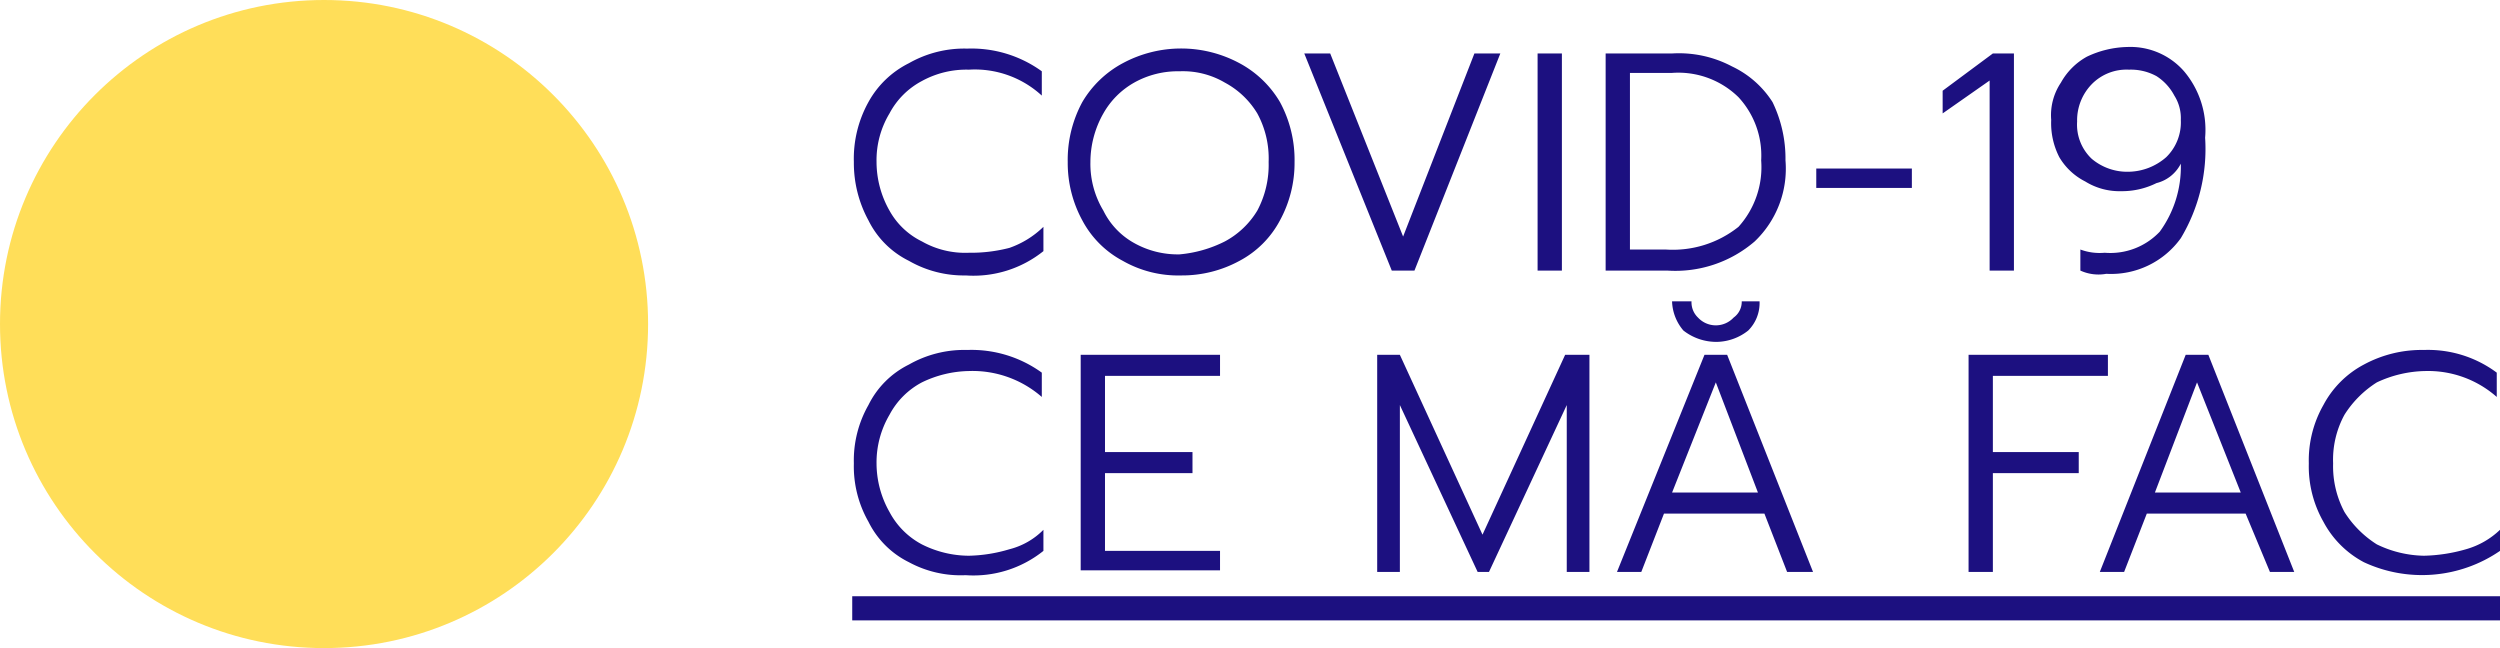 <svg xmlns="http://www.w3.org/2000/svg" viewBox="0 0 154.3 40"><g fill="#1c1080"><path d="M56.1 16.1a5.5 5.5 0 0 1-2.5-2.5 7.4 7.4 0 0 1-.9-3.6 7.2 7.2 0 0 1 .9-3.7 5.8 5.8 0 0 1 2.5-2.4 6.9 6.9 0 0 1 3.6-.9 7.4 7.4 0 0 1 4.6 1.4v1.5a6.1 6.1 0 0 0-4.5-1.6 5.7 5.7 0 0 0-2.9.7 4.8 4.8 0 0 0-2 2 5.6 5.6 0 0 0-.8 3 6.1 6.1 0 0 0 .8 3 4.6 4.6 0 0 0 2 1.9 5.4 5.4 0 0 0 2.9.7 9.5 9.5 0 0 0 2.5-.3 5.7 5.7 0 0 0 2.1-1.3v1.5a6.9 6.9 0 0 1-4.8 1.5 6.8 6.8 0 0 1-3.5-.9zm13.2 0a6 6 0 0 1-2.5-2.5 7.4 7.4 0 0 1-.9-3.6 7.5 7.5 0 0 1 .9-3.7 6.4 6.4 0 0 1 2.5-2.4 7.6 7.6 0 0 1 7.2 0A6.4 6.4 0 0 1 79 6.3a7.5 7.5 0 0 1 .9 3.7 7.4 7.4 0 0 1-.9 3.6 6 6 0 0 1-2.5 2.5 7.4 7.4 0 0 1-3.6.9 6.9 6.9 0 0 1-3.6-.9zm6.3-1.2a5.2 5.2 0 0 0 2-1.9 6 6 0 0 0 .7-3 5.8 5.8 0 0 0-.7-3 5.2 5.2 0 0 0-2-1.9 5.1 5.1 0 0 0-2.8-.7 5.5 5.5 0 0 0-2.8.7A5 5 0 0 0 68.1 7a6.1 6.1 0 0 0-.8 3 5.6 5.6 0 0 0 .8 3 4.6 4.6 0 0 0 1.9 2 5.5 5.5 0 0 0 2.8.7 7.7 7.7 0 0 0 2.8-.8zm4.9-11.6h1.6l4.5 11.3L91 3.3h1.6l-5.3 13.4h-1.4zm14.4 0h1.5v13.4h-1.5zm4.2 0h4.1a7 7 0 0 1 3.7.8 6 6 0 0 1 2.5 2.2 8 8 0 0 1 .8 3.6 6.2 6.2 0 0 1-1.9 5 7.5 7.5 0 0 1-5.4 1.8h-3.8zm3.7 12.1a6.5 6.5 0 0 0 4.5-1.4 5.5 5.5 0 0 0 1.4-4.1 5.3 5.3 0 0 0-1.4-3.9 5.3 5.3 0 0 0-4.1-1.5h-2.6v10.9zm9.3-5h5.9v1.2h-5.9zm10.8-5.5l-3 2.1V5.6l3.1-2.3h1.3v13.4h-1.5V4.9zm5.5 11.8v-1.3a3.4 3.4 0 0 0 1.5.2 4.2 4.2 0 0 0 3.4-1.3 6.8 6.8 0 0 0 1.3-4.2 2.3 2.3 0 0 1-1.5 1.2 4.8 4.8 0 0 1-2.2.5 4 4 0 0 1-2.2-.6 3.9 3.9 0 0 1-1.6-1.5 4.6 4.6 0 0 1-.5-2.3 3.6 3.6 0 0 1 .6-2.3 4.1 4.1 0 0 1 1.6-1.6 6.1 6.1 0 0 1 2.5-.6 4.4 4.4 0 0 1 3.5 1.5 5.6 5.6 0 0 1 1.3 4.1 10.7 10.7 0 0 1-1.5 6.2 5.3 5.3 0 0 1-4.6 2.2 2.7 2.7 0 0 1-1.6-.2zm5.3-7a3 3 0 0 0 .9-2.3 2.6 2.6 0 0 0-.4-1.5 3.2 3.2 0 0 0-1.1-1.2 3.3 3.3 0 0 0-1.7-.4 3 3 0 0 0-2.3.9 3.2 3.2 0 0 0-.9 2.3 2.9 2.9 0 0 0 .9 2.3 3.4 3.4 0 0 0 2.3.8 3.6 3.6 0 0 0 2.3-.9zm-77.6 25a5.5 5.5 0 0 1-2.5-2.5 6.9 6.9 0 0 1-.9-3.6 6.9 6.9 0 0 1 .9-3.6 5.5 5.5 0 0 1 2.5-2.5 6.9 6.9 0 0 1 3.6-.9 7.4 7.4 0 0 1 4.6 1.4v1.5a6.5 6.5 0 0 0-4.5-1.6 6.9 6.9 0 0 0-2.9.7 4.8 4.8 0 0 0-2 2 5.8 5.8 0 0 0-.8 3 6.1 6.1 0 0 0 .8 3 4.8 4.8 0 0 0 2 2 6.5 6.5 0 0 0 2.9.7 9.3 9.3 0 0 0 2.5-.4 4.5 4.5 0 0 0 2.1-1.2V34a6.9 6.9 0 0 1-4.8 1.5 6.7 6.7 0 0 1-3.5-.8zm10.6-12.8h8.6v1.3h-7.1v4.7h5.4v1.3h-5.4V34h7.1v1.2h-8.6zm18.2 0h1.5L91.5 33l5.1-11.1h1.5v13.4h-1.4V25l-4.8 10.3h-.7L86.4 25v10.3H85V21.9zm20.3 0h1.4l5.3 13.4h-1.6l-1.4-3.6h-6.2l-1.4 3.6h-1.5zm-1.3-1.5a2.9 2.9 0 0 1-.7-1.8h1.2a1.3 1.3 0 0 0 .4 1 1.5 1.5 0 0 0 2.2 0 1.2 1.2 0 0 0 .5-1h1.1a2.4 2.4 0 0 1-.7 1.8 3.2 3.2 0 0 1-1.9.7 3.3 3.3 0 0 1-2.1-.7zm4.6 10l-2.6-6.8-2.7 6.8zm13-8.5h8.6v1.3H123v4.7h5.3v1.3H123v6.1h-1.5zm13.4 0h1.4l5.3 13.4h-1.5l-1.5-3.6h-6.1l-1.4 3.6h-1.5zm3.4 8.5l-2.7-6.8-2.6 6.8zm7.6 4.3a6 6 0 0 1-2.5-2.5 6.9 6.9 0 0 1-.9-3.6 6.9 6.9 0 0 1 .9-3.6 6 6 0 0 1 2.5-2.5 7.5 7.5 0 0 1 3.7-.9 7.1 7.1 0 0 1 4.5 1.4v1.5a6.4 6.4 0 0 0-4.4-1.6 7.3 7.3 0 0 0-3 .7 6.4 6.4 0 0 0-2 2 5.8 5.8 0 0 0-.7 3 6 6 0 0 0 .7 3 6.4 6.4 0 0 0 2 2 6.9 6.9 0 0 0 2.9.7 10.1 10.1 0 0 0 2.6-.4 5 5 0 0 0 2.1-1.2V34a8.5 8.5 0 0 1-8.4.7z"/><path d="M52.6 36.8H154.3V38.29H52.6z"/></g><circle cx="20" cy="20" r="20" fill="#ffde59"/></svg>
